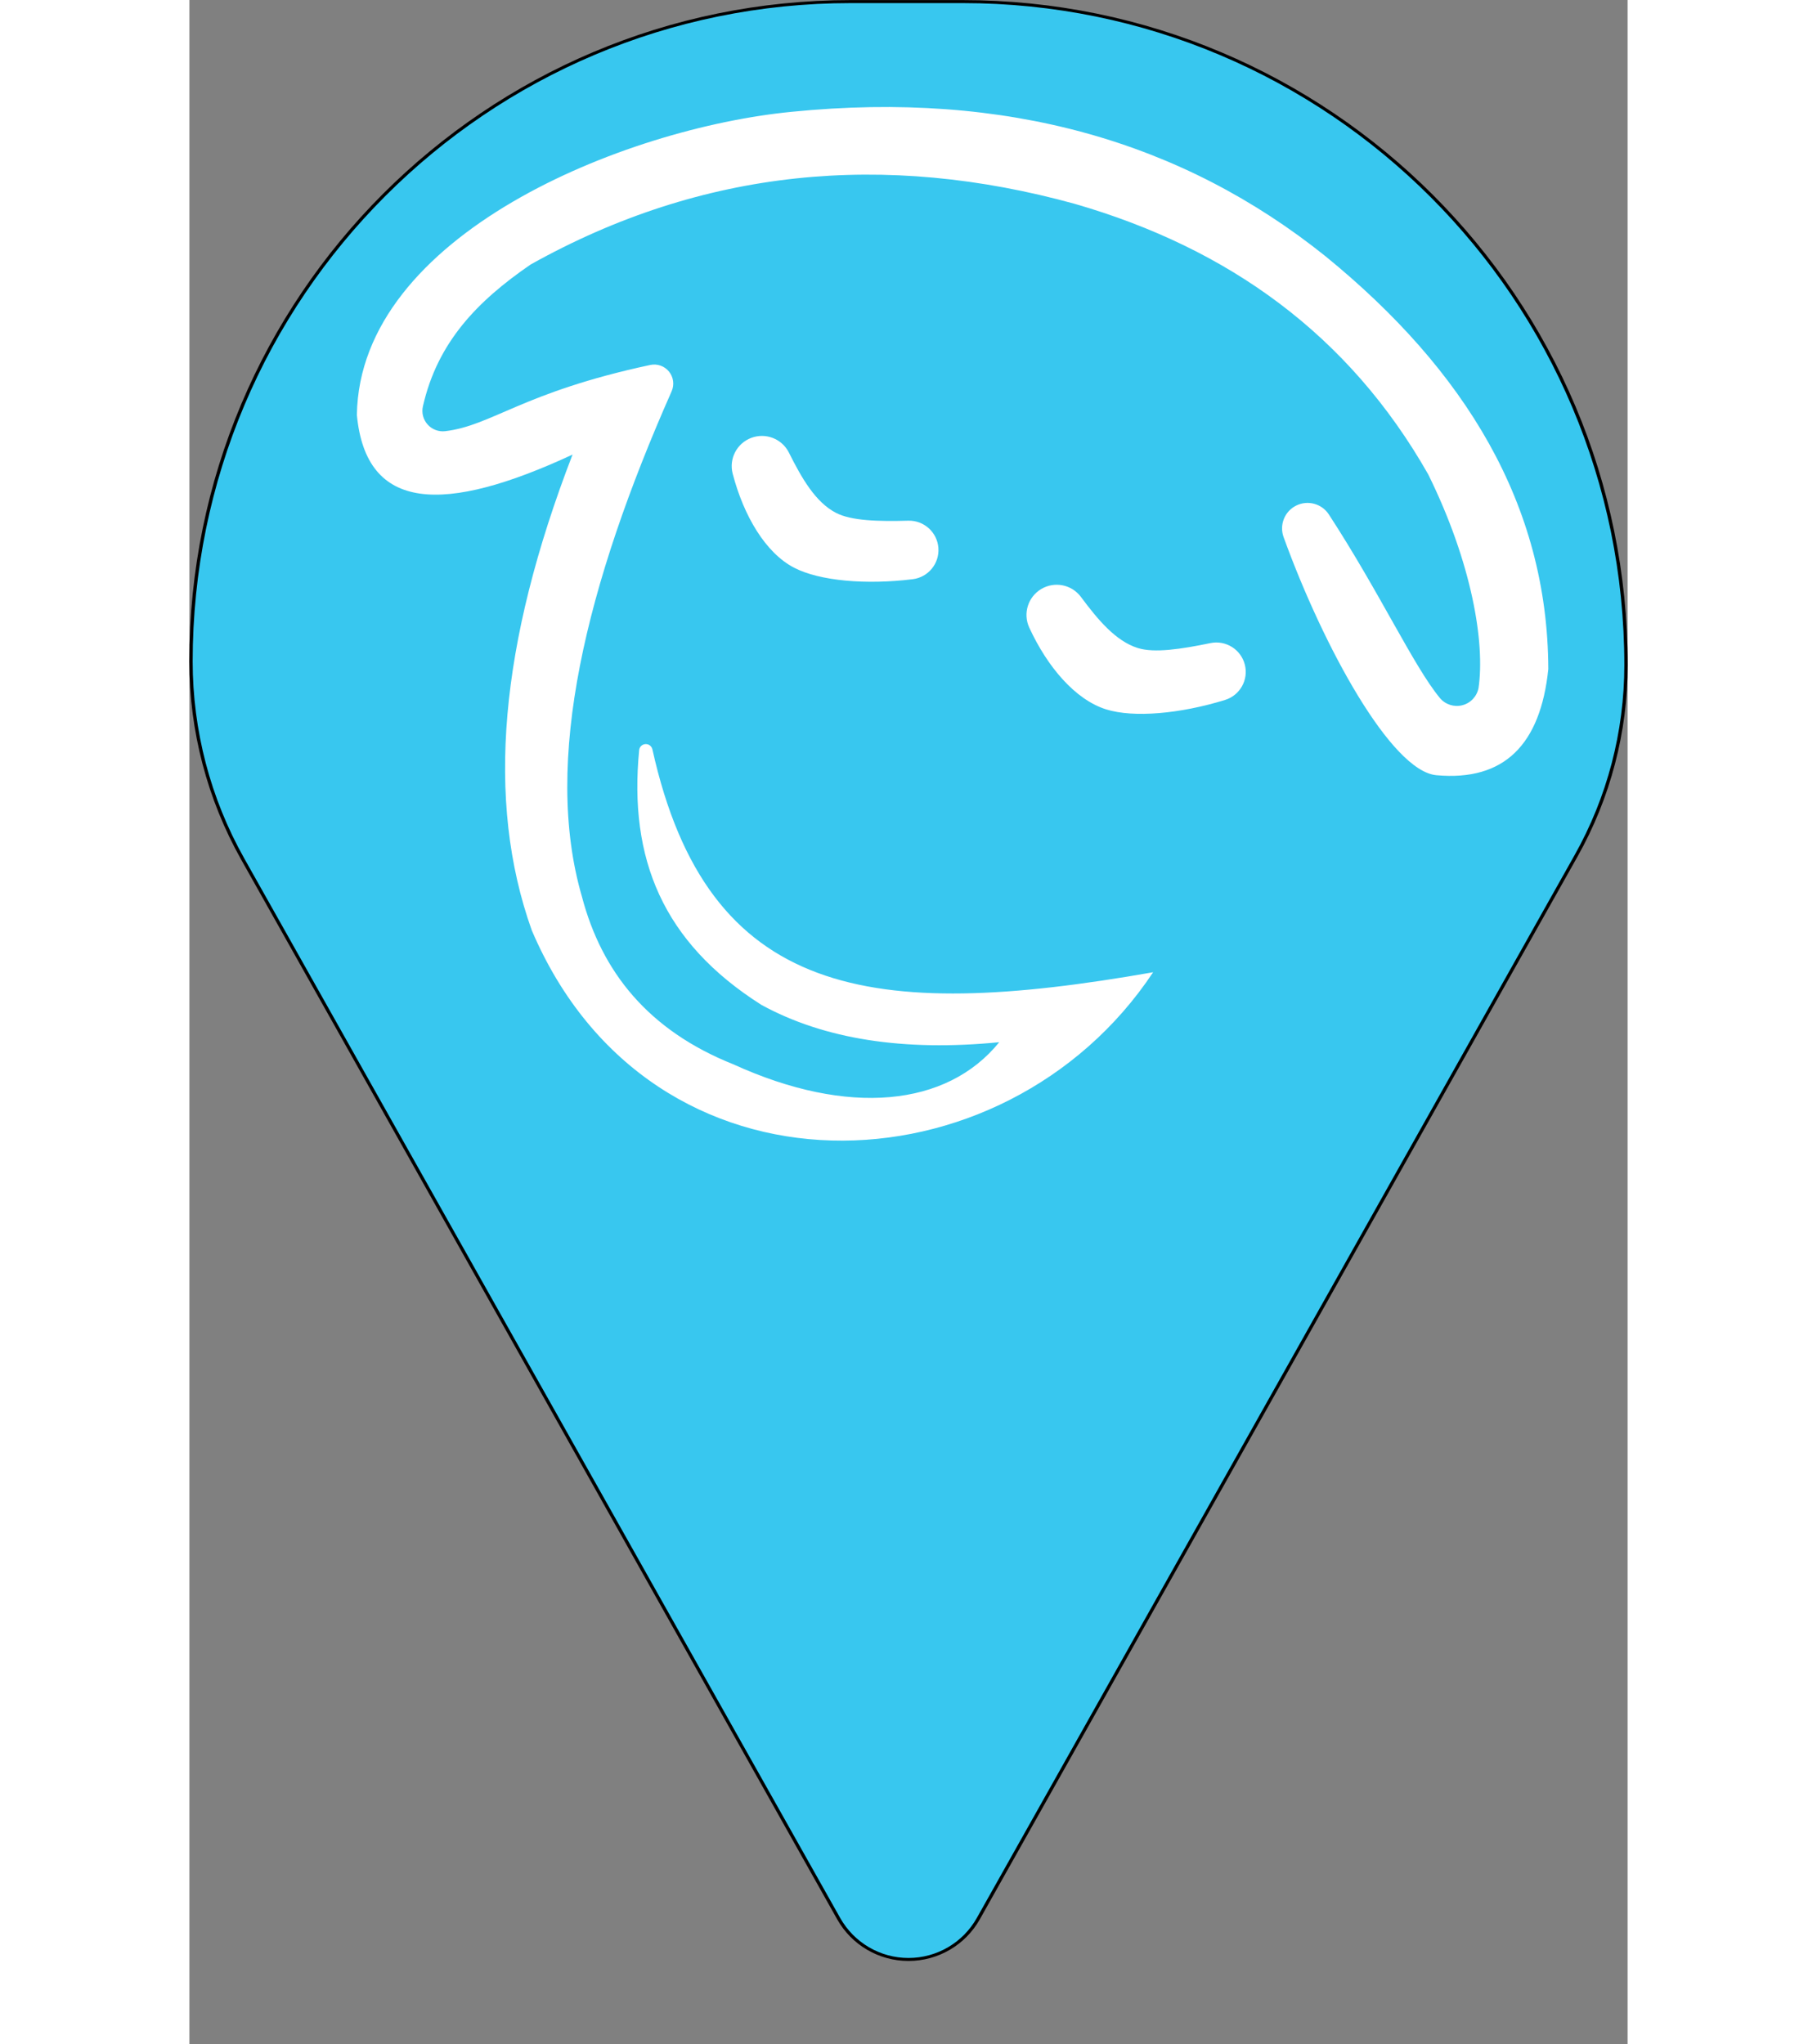 <?xml version="1.0" encoding="UTF-8" standalone="no"?>
<!DOCTYPE svg PUBLIC "-//W3C//DTD SVG 1.1//EN" "http://www.w3.org/Graphics/SVG/1.1/DTD/svg11.dtd">
<svg width="48px" height="54px" viewBox="0 0 451 641" version="1.1" xmlns="http://www.w3.org/2000/svg" xmlns:xlink="http://www.w3.org/1999/xlink" xml:space="preserve" xmlns:serif="http://www.serif.com/" style="fill-rule:evenodd;clip-rule:evenodd;stroke-linecap:round;stroke-linejoin:round;stroke-miterlimit:1.5;">
    <rect x="0" y="0" width="451" height="641" fill="#808080" stroke="none"/>
    <g transform="matrix(1,0,0,1,-1064.5,-419.5)">
        <g transform="matrix(1.125,0,0,1,-172.5,60)">
            <path d="M1100,566.909C1100,452.636 1182.34,360 1283.92,360C1294.28,360 1304.71,360 1315.08,360C1417.21,360 1500,453.143 1500,568.041C1500,568.041 1500,568.041 1500,568.041C1500,588.994 1495.2,609.593 1486.07,627.854C1451.13,697.736 1359.68,880.632 1319.46,961.077C1315.51,968.987 1308.07,973.882 1300,973.882C1291.93,973.882 1284.49,968.987 1280.54,961.077C1240.5,881.008 1149.72,699.442 1114.42,628.841C1104.97,609.933 1100,588.604 1100,566.91C1100,566.909 1100,566.909 1100,566.909Z" style="fill:rgb(56, 199, 239);stroke:black;stroke-width:0.94px;"/>
        </g>
        <path d="M1205.54,654.71C1205.63,653.681 1206.46,652.875 1207.5,652.809C1208.53,652.742 1209.46,653.434 1209.69,654.442C1227.02,732.52 1278.07,739.936 1366.71,724.344C1320.08,794.609 1209.33,799.14 1171.86,711.184C1157.34,670.484 1161.78,621.284 1184.65,562.033C1144.4,580.731 1119.92,580.109 1117.02,549.603C1117.88,493.112 1200.86,459.67 1253.38,454.556C1320.73,447.812 1376.01,463.933 1420.81,499.886C1464.49,535.51 1490.46,577.655 1490.63,629.297C1488.18,652.936 1476.84,664.499 1455.54,662.564C1441.37,661.276 1420.03,622.168 1407.62,587.9C1406.24,584.083 1407.93,579.834 1411.57,578.024C1415.21,576.215 1419.62,577.421 1421.83,580.827C1437.92,605.551 1448.41,628.404 1456.63,638.35C1458.34,640.405 1461.09,641.289 1463.68,640.622C1466.27,639.955 1468.24,637.856 1468.75,635.229C1470.82,621.158 1466.73,596.133 1452.98,568.247C1428.11,524.469 1390.3,497.34 1342.21,483.435C1282.46,466.956 1225.42,472.29 1171.49,502.445C1154.72,513.964 1142.28,526.859 1137.73,546.906C1137.26,548.941 1137.82,551.074 1139.22,552.623C1140.62,554.173 1142.68,554.944 1144.75,554.692C1159.46,552.912 1168.87,542.526 1208.99,533.938C1211.18,533.458 1213.47,534.254 1214.89,535.999C1216.31,537.743 1216.63,540.139 1215.72,542.195C1188.93,602.723 1175.24,658.22 1187.58,700.583C1193.78,724.189 1208.34,742.544 1235.1,753.224C1271.09,769.62 1302.05,766.53 1318.45,746.279C1288.54,749.222 1263.64,745.376 1243.88,734.58C1212.91,714.966 1202.25,688.716 1205.54,654.71Z" style="fill:white;"/>
        <path d="M1252.45,561.317C1250.25,557.033 1245.17,555.089 1240.67,556.8C1236.16,558.512 1233.66,563.332 1234.86,568.001C1238.31,581.208 1245.13,592.822 1254.11,597.493C1262.14,601.667 1276.72,602.913 1291.31,601.109C1296.19,600.51 1299.74,596.185 1299.37,591.283C1299,586.38 1294.85,582.629 1289.94,582.761C1280.59,583.02 1272.11,582.815 1267.27,580.311C1260.84,576.983 1256.53,569.483 1252.45,561.317Z" style="fill:white;"/>
        <g transform="matrix(0.985,-0.175,0.175,0.985,12.112,272.859)">
            <path d="M1252.45,561.317C1250.25,557.033 1245.17,555.089 1240.67,556.8C1236.16,558.512 1233.66,563.332 1234.86,568.001C1238.31,581.208 1245.13,592.822 1254.11,597.493C1262.14,601.667 1276.72,602.913 1291.31,601.109C1296.19,600.51 1299.74,596.185 1299.37,591.283C1299,586.38 1294.85,582.629 1289.94,582.761C1280.59,583.02 1272.11,582.815 1267.27,580.311C1260.84,576.983 1256.53,569.483 1252.45,561.317Z" style="fill:white;"/>
        </g>
    </g>
</svg>
